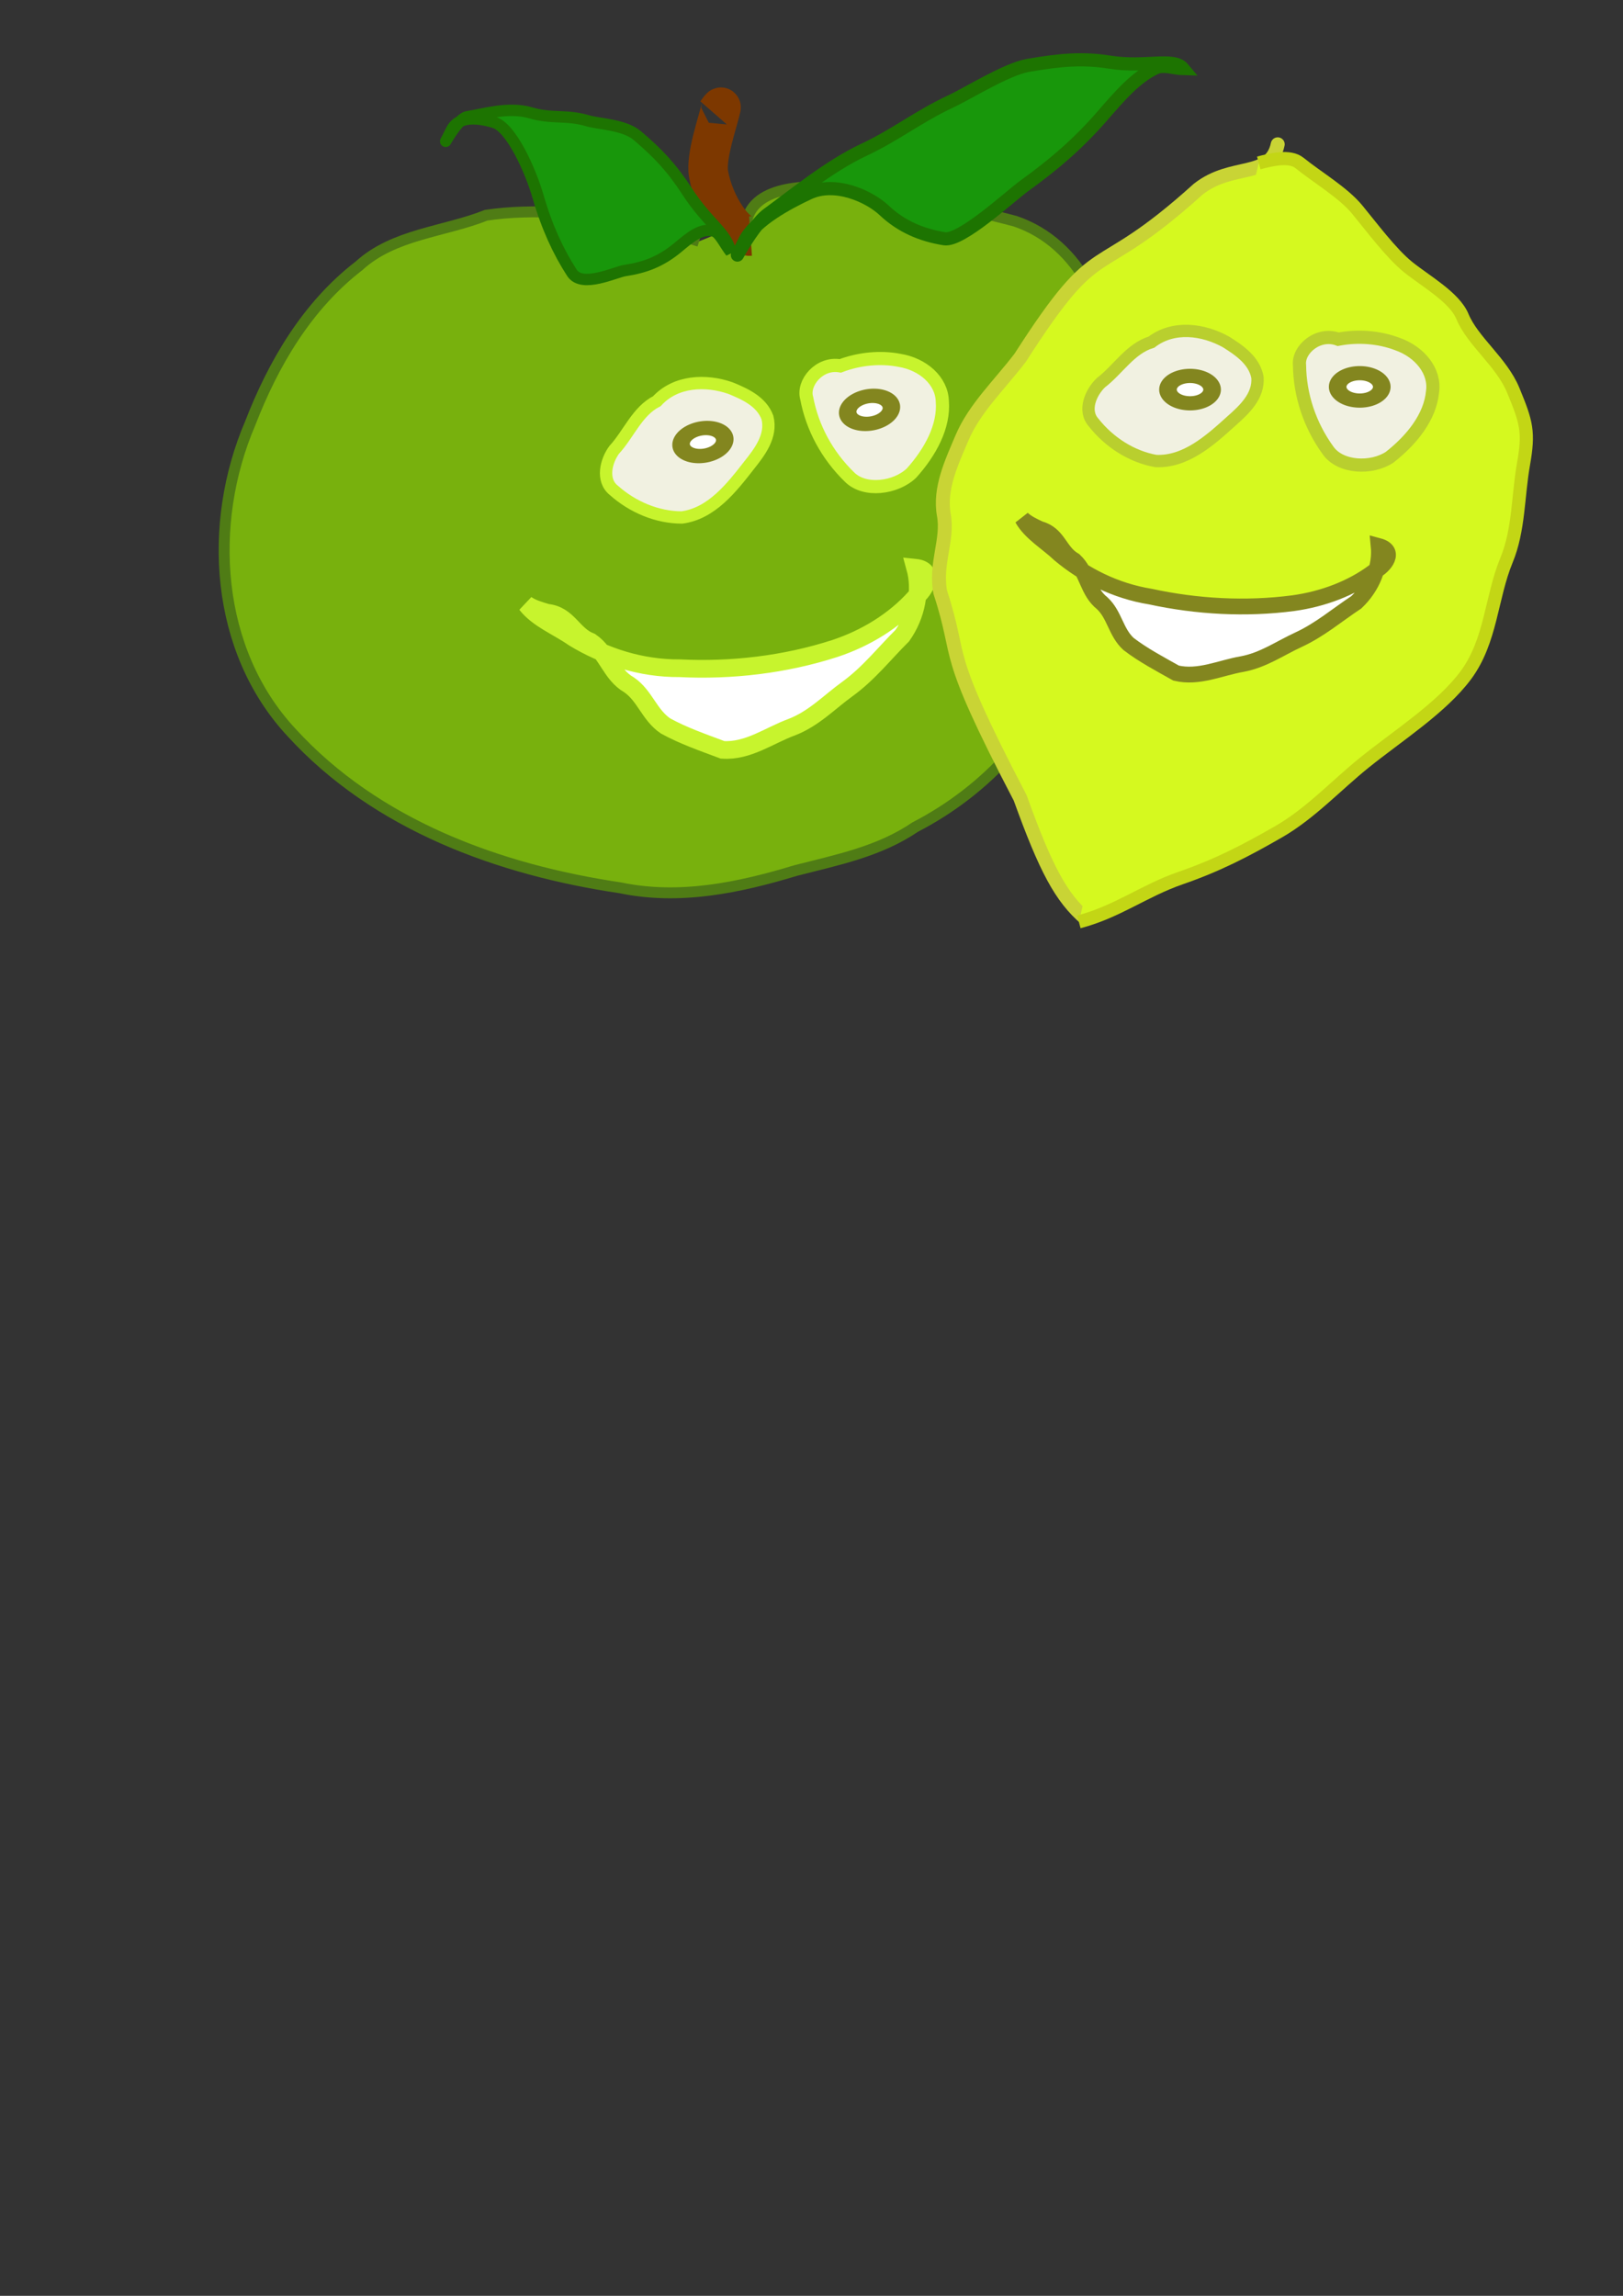 <?xml version="1.0" encoding="UTF-8" standalone="no"?>
<!-- Created with Inkscape (http://www.inkscape.org/) -->
<svg
   xmlns:dc="http://purl.org/dc/elements/1.1/"
   xmlns:cc="http://creativecommons.org/ns#"
   xmlns:rdf="http://www.w3.org/1999/02/22-rdf-syntax-ns#"
   xmlns:svg="http://www.w3.org/2000/svg"
   xmlns="http://www.w3.org/2000/svg"
   xmlns:sodipodi="http://sodipodi.sourceforge.net/DTD/sodipodi-0.dtd"
   xmlns:inkscape="http://www.inkscape.org/namespaces/inkscape"
   width="744.094"
   height="1052.362"
   id="svg3583"
   sodipodi:version="0.32"
   inkscape:version="0.46"
   sodipodi:docname="family_portrait.svg"
   inkscape:output_extension="org.inkscape.output.svg.inkscape">
  <rect width="100%" height="100%" fill="#333333" stroke="none"/>
  <defs
     id="defs3585">
    <inkscape:perspective
       sodipodi:type="inkscape:persp3d"
       inkscape:vp_x="0 : 526.18109 : 1"
       inkscape:vp_y="0 : 1000 : 0"
       inkscape:vp_z="744.09448 : 526.18109 : 1"
       inkscape:persp3d-origin="372.04724 : 350.78739 : 1"
       id="perspective3591" />
  </defs>
  <sodipodi:namedview
     id="base"
     pagecolor="#ffffff"
     bordercolor="#666666"
     borderopacity="1.0"
     gridtolerance="10000"
     guidetolerance="10"
     objecttolerance="10"
     inkscape:pageopacity="0.0"
     inkscape:pageshadow="2"
     inkscape:zoom="0.57394689"
     inkscape:cx="372.04724"
     inkscape:cy="566.71299"
     inkscape:document-units="px"
     inkscape:current-layer="layer1"
     showgrid="false"
     inkscape:window-width="1237"
     inkscape:window-height="807"
     inkscape:window-x="69"
     inkscape:window-y="42" />
  <g
     inkscape:label="Layer 1"
     inkscape:groupmode="layer"
     id="layer1">
    <path
       style="fill:#78b10d;fill-opacity:1;fill-rule:evenodd;stroke:#4f7c15;stroke-width:5;stroke-linecap:butt;stroke-linejoin:miter;stroke-miterlimit:4;stroke-dasharray:none;stroke-opacity:1"
       d="M 342.231,101.806 C 345.51,84.191 372.383,84.704 387.14,86.452 C 413.438,90.044 439.799,94.565 465.42,101.398 C 495.81,111.663 509.871,144.965 510.242,174.96 C 510.901,216.746 503.698,258.753 490.13,298.252 C 478.901,333.607 452.245,362.227 419.585,379.117 C 403.056,390.363 383.793,394.165 364.805,399.034 C 338.859,406.912 311.486,412.644 284.444,406.97 C 228.793,398.733 172.423,378.206 133.657,335.762 C 98.594,298.127 95.008,240.052 114.66,194.157 C 125.357,166.543 140.762,140.222 164.565,121.876 C 180.551,107.237 203.559,106.362 222.936,98.648 C 244.821,95.446 267.459,97.788 289.235,100.713 C 299.873,103.326 310.072,107.381 320.519,110.62"
       id="path3540"
       inkscape:export-filename="/Users/greg/Projects/on1map/src/trunk/application/chrome/content/on1map/icons/happy_apple.png"
       inkscape:export-xdpi="6.54"
       inkscape:export-ydpi="6.54" />
    <path
       id="path3284"
       d="M 344.091,108.221 C 337.46,108.7 327.406,94.241 324.848,79.733 C 323.441,71.751 329.131,55.868 330.558,49.396 C 330.82,48.209 328.806,51.405 327.93,52.41"
       style="fill:none;fill-opacity:0.75;fill-rule:evenodd;stroke:#7d3800;stroke-width:18.118;stroke-linecap:butt;stroke-linejoin:miter;stroke-miterlimit:4;stroke-dasharray:none;stroke-opacity:1"
       inkscape:export-filename="/Users/greg/Projects/on1map/src/trunk/application/chrome/content/on1map/icons/happy_apple.png"
       inkscape:export-xdpi="6.54"
       inkscape:export-ydpi="6.54" />
    <path
       id="path3286"
       d="M 542.437,31.469 C 537.985,26.121 525.153,31.111 508.733,28.486 C 496.797,26.578 486.52,27.302 471.086,30.023 C 461.497,31.714 443.629,42.861 436.056,46.402 C 420.668,53.596 410.678,61.837 395.769,68.808 C 379.961,76.199 362.127,90.877 351.975,98.209 C 343.621,104.243 332.316,128.507 341.461,110.265 C 346.044,101.124 361.105,93.048 370.804,88.513 C 382.933,82.842 398.581,90.019 405.381,96.444 C 413.103,103.739 422.374,107.745 432.951,109.436 C 440.773,110.686 463.122,89.874 469.737,85.096 C 483.297,75.302 494.202,65.964 505.215,53.336 C 513.192,44.188 520.545,35.458 529.743,31.157 C 533.549,29.378 538.206,31.365 542.437,31.469 z"
       style="fill:#18970b;fill-opacity:1;fill-rule:evenodd;stroke:#1d7401;stroke-width:6.039;stroke-linecap:round;stroke-linejoin:miter;stroke-miterlimit:4;stroke-dasharray:none;stroke-opacity:1"
       inkscape:export-filename="/Users/greg/Projects/on1map/src/trunk/application/chrome/content/on1map/icons/happy_apple.png"
       inkscape:export-xdpi="6.54"
       inkscape:export-ydpi="6.54" />
    <path
       style="fill:#18970b;fill-opacity:1;fill-rule:evenodd;stroke:#1d7401;stroke-width:5.236;stroke-linecap:round;stroke-linejoin:miter;stroke-miterlimit:4;stroke-dasharray:none;stroke-opacity:1"
       d="M 335.071,115.557 C 332.849,106.221 324.672,102.604 314.992,87.691 C 307.955,76.852 301.69,70.22 292.14,62.125 C 286.208,57.096 274.458,56.851 269.58,55.396 C 259.67,52.441 252.926,54.596 243.324,51.733 C 233.144,48.696 221.108,52.506 214.345,53.507 C 208.781,54.332 199.852,73.821 206.955,59.637 C 210.514,52.53 220.303,54.242 226.549,56.105 C 234.361,58.435 243.18,77.982 246.726,90.25 C 250.752,104.18 255.999,115.481 262.235,125.087 C 266.846,132.19 282.14,124.656 286.546,124.003 C 295.579,122.665 302.97,119.921 310.712,113.501 C 316.319,108.85 321.514,104.221 327.438,105.988 C 329.889,106.719 332.527,112.367 335.071,115.557 z"
       id="path3288"
       inkscape:export-filename="/Users/greg/Projects/on1map/src/trunk/application/chrome/content/on1map/icons/happy_apple.png"
       inkscape:export-xdpi="6.54"
       inkscape:export-ydpi="6.54"
       inkscape:transform-center-y="20.982118"
       inkscape:transform-center-x="-3.8456406" />
    <path
       style="fill:#f1f1e1;fill-opacity:1;fill-rule:evenodd;stroke:#c7f42d;stroke-width:5.652;stroke-linecap:round;stroke-linejoin:miter;stroke-miterlimit:4;stroke-dasharray:none;stroke-opacity:1"
       d="M 301.156,183.891 C 292.111,188.469 288.275,198.947 281.589,206.201 C 277.849,211.278 275.607,220.128 281.407,224.751 C 290.071,232.473 301.328,237.186 312.61,237.205 C 326.179,235.424 335.402,223.595 343.488,213.207 C 348.235,207.227 353.994,199.816 351.838,191.377 C 349.107,183.97 341.38,180.539 334.835,177.876 C 323.523,173.944 309.741,174.54 301.156,183.891 z"
       id="path3294"
       inkscape:export-filename="/Users/greg/Projects/on1map/src/trunk/application/chrome/content/on1map/icons/happy_apple.png"
       inkscape:export-xdpi="6.54"
       inkscape:export-ydpi="6.54" />
    <path
       style="fill:#f1f1e1;fill-opacity:1;fill-rule:evenodd;stroke:#c7f42d;stroke-width:6.039;stroke-linecap:round;stroke-linejoin:miter;stroke-miterlimit:4;stroke-dasharray:none;stroke-opacity:1"
       d="M 385.254,167.713 C 375.705,165.949 367.773,175.512 369.851,182.514 C 372.373,195.878 379.102,208.624 389.522,218.72 C 396.48,225.641 410.634,223.748 417.865,216.887 C 426.469,207.298 432.97,195.542 432.017,183.878 C 431.735,174.56 423.246,166.95 412.352,165.167 C 403.553,163.472 393.809,164.446 385.254,167.713 z"
       id="path3296"
       inkscape:export-filename="/Users/greg/Projects/on1map/src/trunk/application/chrome/content/on1map/icons/happy_apple.png"
       inkscape:export-xdpi="6.54"
       inkscape:export-ydpi="6.54" />
    <path
       style="fill:#ffffff;fill-opacity:1;fill-rule:evenodd;stroke:#c7f42d;stroke-width:8.116;stroke-linecap:round;stroke-linejoin:miter;stroke-miterlimit:4;stroke-dasharray:none;stroke-opacity:1"
       d="M 241.302,277.023 C 246.612,283.823 255.741,287.282 262.966,292.349 C 276.986,300.896 293.823,306.438 311.638,306.311 C 335.429,307.486 359.815,304.64 382.653,297.293 C 396.983,292.566 409.974,284.532 419.461,274.005 C 424.521,270.392 428.934,261.178 419.568,260.231 C 422.395,270.463 420.244,282.039 413.666,291.366 C 405.368,299.598 398.272,308.759 388.504,315.83 C 380.173,321.842 373.113,329.415 363.018,333.302 C 352.624,337.121 342.933,344.523 331.262,343.719 C 322.483,340.414 313.203,337.231 305.105,332.745 C 297.722,327.745 295.634,318.873 288.444,313.949 C 280.007,309.117 278.504,299.442 270.84,294.178 C 262.485,290.988 260.667,281.942 250.878,280.889 C 247.528,279.906 244.072,278.929 241.302,277.023 z"
       id="path3336"
       inkscape:export-filename="/Users/greg/Projects/on1map/src/trunk/application/chrome/content/on1map/icons/happy_apple.png"
       inkscape:export-xdpi="6.54"
       inkscape:export-ydpi="6.54" />
    <path
       sodipodi:type="arc"
       style="opacity:1;fill:#ffffff;fill-opacity:1;stroke:#83861f;stroke-width:6;stroke-linecap:round;stroke-linejoin:round;stroke-miterlimit:4;stroke-dasharray:none;stroke-opacity:1"
       id="path3340"
       sodipodi:cx="292.21375"
       sodipodi:cy="543.15802"
       sodipodi:rx="7.5223341"
       sodipodi:ry="5.7864108"
       d="M 299.736,543.158 A 7.522,5.786 0 1 1 284.691,543.158 A 7.522,5.786 0 1 1 299.736,543.158 z"
       transform="matrix(1.324,-0.233,0.188,1.069,-166.739,-309.925)"
       inkscape:export-filename="/Users/greg/Projects/on1map/src/trunk/application/chrome/content/on1map/icons/happy_apple.png"
       inkscape:export-xdpi="6.54"
       inkscape:export-ydpi="6.54" />
    <path
       d="M 299.736,543.158 A 7.522,5.786 0 1 1 284.691,543.158 A 7.522,5.786 0 1 1 299.736,543.158 z"
       sodipodi:ry="5.7864108"
       sodipodi:rx="7.5223341"
       sodipodi:cy="543.15802"
       sodipodi:cx="292.21375"
       id="path3342"
       style="opacity:1;fill:#ffffff;fill-opacity:1;stroke:#83861f;stroke-width:6;stroke-linecap:round;stroke-linejoin:round;stroke-miterlimit:4;stroke-dasharray:none;stroke-opacity:1"
       sodipodi:type="arc"
       transform="matrix(1.324,-0.233,0.188,1.069,-90.343,-324.671)"
       inkscape:export-filename="/Users/greg/Projects/on1map/src/trunk/application/chrome/content/on1map/icons/happy_apple.png"
       inkscape:export-xdpi="6.54"
       inkscape:export-ydpi="6.54" />
    <path
       sodipodi:nodetypes="cccssccc"
       id="path3280"
       d="M 497.942,421.231 C 486.466,411.479 479.431,398.204 467.72,365.746 C 430.81,295.031 441.857,304.39 431.062,271.416 C 428.659,258.194 434.8,247.448 432.728,236.043 C 430.548,224.044 436.218,212.089 441.06,200.669 C 446.789,187.155 458.315,176.31 467.72,163.985 C 505.449,105.135 499.925,131.362 549.369,86.687 C 564.882,74.491 582.432,82.033 585.8,66.144"
       style="fill:#d5f91f;fill-opacity:1;fill-rule:evenodd;stroke:#c9d435;stroke-width:6.384;stroke-linecap:round;stroke-linejoin:miter;stroke-miterlimit:4;stroke-dasharray:none;stroke-opacity:1"
       inkscape:export-filename="/Users/greg/Projects/on1map/src/trunk/application/chrome/content/on1map/icons/happy_lemon.png"
       inkscape:export-xdpi="6.6977463"
       inkscape:export-ydpi="6.6977463" />
    <path
       id="path3282"
       d="M 494.633,422.568 C 512.561,417.818 524.31,408.356 541.311,402.475 C 558.185,396.637 571.043,389.997 586.432,381.125 C 600.704,372.897 612.829,359.819 625.33,349.728 C 640.955,337.117 660.873,324.52 672.008,309.541 C 683.674,293.847 683.606,273.922 690.679,256.794 C 696.431,242.867 695.872,227.453 698.459,212.839 C 701.101,197.912 699.89,193.699 693.791,178.931 C 688.402,165.881 675.198,156.515 670.452,145.023 C 666.83,136.252 653.519,128.843 645.557,122.417 C 637.754,116.118 628.542,103.7 622.219,96.044 C 615.744,88.205 604.105,81.424 595.768,74.694 C 591.367,71.142 583.001,73.106 577.097,74.694"
       style="fill:#d5f91f;fill-opacity:1;fill-rule:evenodd;stroke:#c3d615;stroke-width:6.039;stroke-linecap:butt;stroke-linejoin:miter;stroke-miterlimit:4;stroke-dasharray:none;stroke-opacity:1"
       inkscape:export-filename="/Users/greg/Projects/on1map/src/trunk/application/chrome/content/on1map/icons/happy_lemon.png"
       inkscape:export-xdpi="6.6977463"
       inkscape:export-ydpi="6.6977463" />
    <path
       style="fill:#f1f1e1;fill-opacity:1;fill-rule:evenodd;stroke:#b9cf2e;stroke-width:5.652;stroke-linecap:round;stroke-linejoin:miter;stroke-miterlimit:4;stroke-dasharray:none;stroke-opacity:1"
       d="M 527.898,156.829 C 518.195,159.767 512.598,169.419 504.754,175.403 C 500.19,179.753 496.445,188.079 501.354,193.639 C 508.545,202.748 518.813,209.345 529.92,211.323 C 543.593,211.924 554.729,201.877 564.496,193.051 C 570.21,187.986 577.168,181.687 576.511,173.002 C 575.107,165.234 568.093,160.513 562.11,156.753 C 551.653,150.917 537.977,149.111 527.898,156.829 z"
       id="path3655"
       inkscape:export-filename="/Users/greg/Projects/on1map/src/trunk/application/chrome/content/on1map/icons/happy_lemon.png"
       inkscape:export-xdpi="6.6977463"
       inkscape:export-ydpi="6.6977463" />
    <path
       style="fill:#f1f1e1;fill-opacity:1;fill-rule:evenodd;stroke:#b9cf2e;stroke-width:6.039;stroke-linecap:round;stroke-linejoin:miter;stroke-miterlimit:4;stroke-dasharray:none;stroke-opacity:1"
       d="M 613.527,155.5 C 604.43,152.105 594.958,160.146 595.789,167.402 C 595.952,181.001 600.365,194.721 608.874,206.473 C 614.524,214.498 628.792,215.091 637.104,209.59 C 647.243,201.641 655.687,191.193 656.774,179.54 C 658.114,170.315 651.076,161.346 640.656,157.699 C 632.285,154.502 622.52,153.768 613.527,155.5 z"
       id="path3657"
       inkscape:export-filename="/Users/greg/Projects/on1map/src/trunk/application/chrome/content/on1map/icons/happy_lemon.png"
       inkscape:export-xdpi="6.6977463"
       inkscape:export-ydpi="6.6977463" />
    <path
       style="fill:#ffffff;fill-opacity:1;fill-rule:evenodd;stroke:#83861f;stroke-width:7.247;stroke-linecap:round;stroke-linejoin:miter;stroke-miterlimit:4;stroke-dasharray:none;stroke-opacity:1"
       d="M 468.713,237.718 C 472.419,244.354 480.099,248.702 485.806,254.141 C 497.086,263.593 511.384,270.893 527.464,273.479 C 548.724,278.085 571.16,279.332 592.916,276.484 C 606.585,274.597 619.573,269.671 629.799,262.076 C 634.934,259.742 640.377,252.506 632.085,250.277 C 633.007,259.481 629.228,269.086 621.815,276.091 C 613.026,281.898 605.173,288.683 595.243,293.271 C 586.778,297.167 579.209,302.596 569.492,304.403 C 559.515,306.106 549.601,310.99 539.208,308.535 C 531.82,304.373 523.96,300.239 517.373,295.166 C 511.512,289.76 511.04,281.834 505.341,276.523 C 498.503,271.102 498.686,262.576 492.614,256.901 C 485.589,252.901 485.388,244.866 476.731,242.483 C 473.867,241.133 470.907,239.772 468.713,237.718 z"
       id="path3659"
       inkscape:export-filename="/Users/greg/Projects/on1map/src/trunk/application/chrome/content/on1map/icons/happy_lemon.png"
       inkscape:export-xdpi="6.6977463"
       inkscape:export-ydpi="6.6977463" />
    <path
       sodipodi:type="arc"
       style="opacity:1;fill:#ffffff;fill-opacity:1;stroke:#83861f;stroke-width:6;stroke-linecap:round;stroke-linejoin:round;stroke-miterlimit:4;stroke-dasharray:none;stroke-opacity:1"
       id="path3661"
       sodipodi:cx="292.21375"
       sodipodi:cy="543.15802"
       sodipodi:rx="7.5223341"
       sodipodi:ry="5.7864108"
       d="M 299.736,543.158 A 7.522,5.786 0 1 1 284.691,543.158 A 7.522,5.786 0 1 1 299.736,543.158 z"
       transform="matrix(1.344,0,0,1.085,152.861,-410.734)"
       inkscape:export-filename="/Users/greg/Projects/on1map/src/trunk/application/chrome/content/on1map/icons/happy_lemon.png"
       inkscape:export-xdpi="6.6977463"
       inkscape:export-ydpi="6.6977463" />
    <path
       d="M 299.736,543.158 A 7.522,5.786 0 1 1 284.691,543.158 A 7.522,5.786 0 1 1 299.736,543.158 z"
       sodipodi:ry="5.7864108"
       sodipodi:rx="7.5223341"
       sodipodi:cy="543.15802"
       sodipodi:cx="292.21375"
       id="path3663"
       style="opacity:1;fill:#ffffff;fill-opacity:1;stroke:#83861f;stroke-width:6;stroke-linecap:round;stroke-linejoin:round;stroke-miterlimit:4;stroke-dasharray:none;stroke-opacity:1"
       sodipodi:type="arc"
       transform="matrix(1.344,0,0,1.085,230.657,-411.99)"
       inkscape:export-filename="/Users/greg/Projects/on1map/src/trunk/application/chrome/content/on1map/icons/happy_lemon.png"
       inkscape:export-xdpi="6.6977463"
       inkscape:export-ydpi="6.6977463" />
  </g>
</svg>
